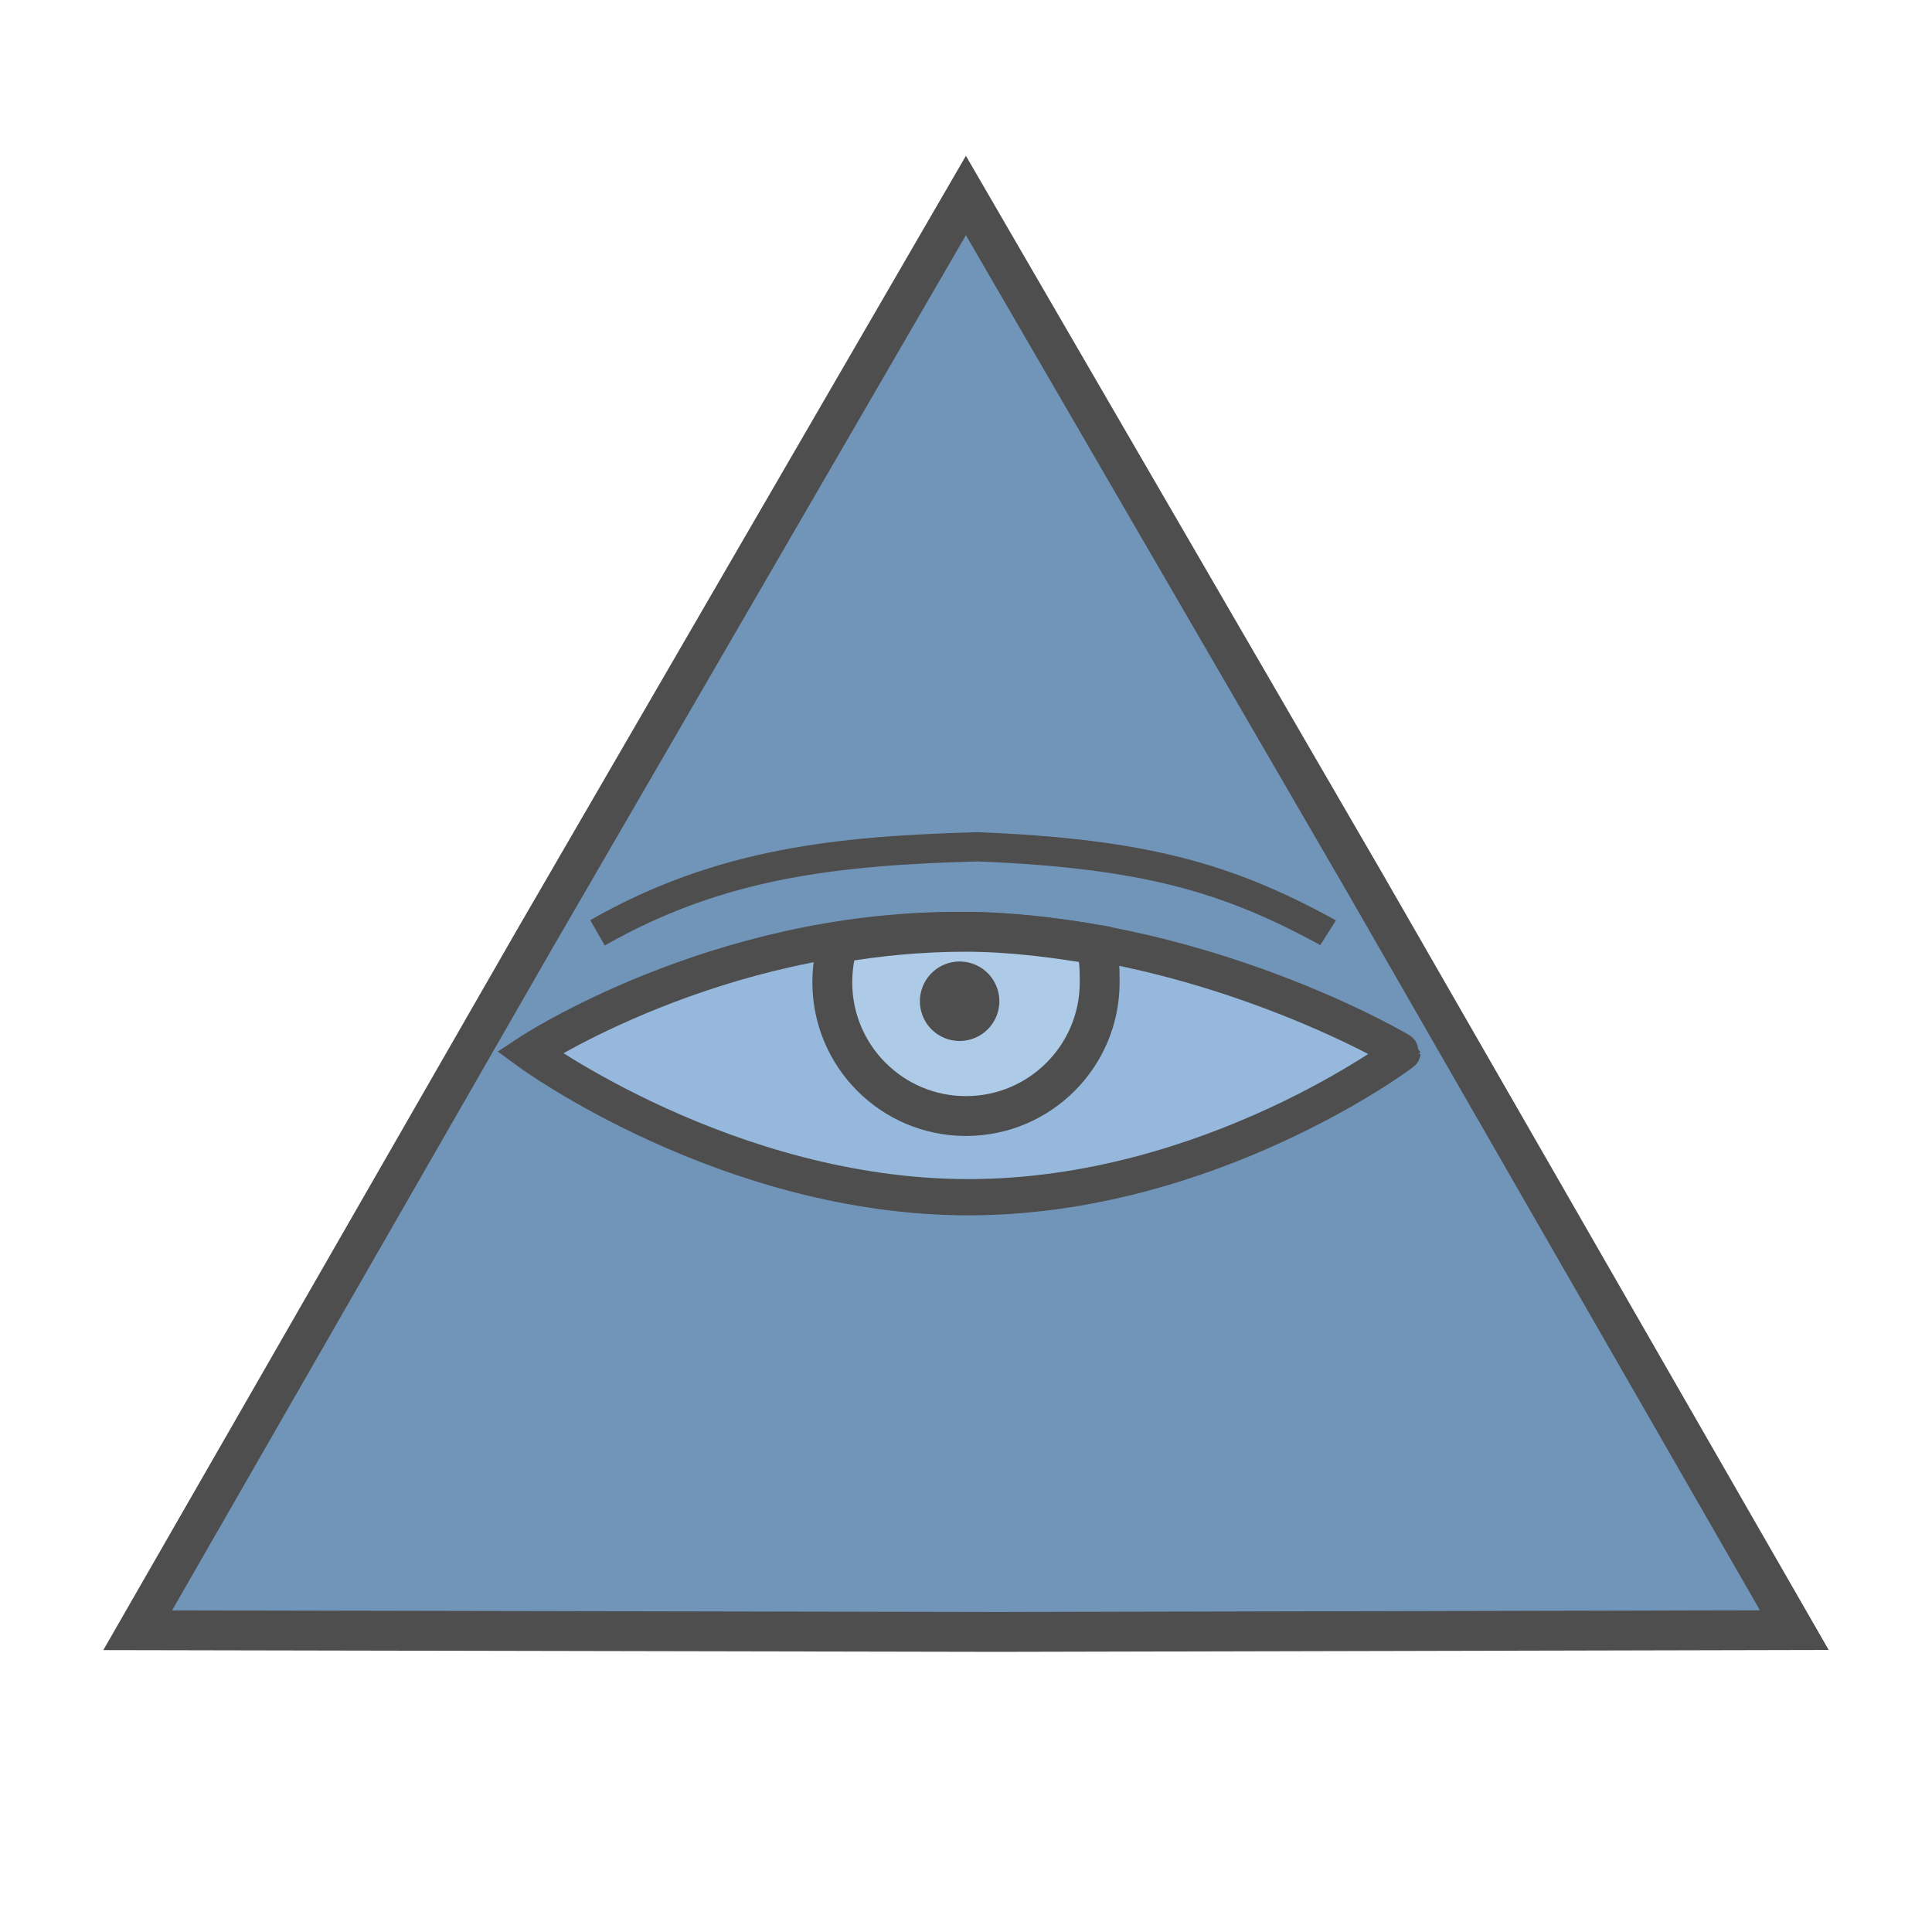 <?xml version="1.0" encoding="UTF-8" standalone="no"?>
<!-- Created with Inkscape (http://www.inkscape.org/) -->

<svg
   xmlns:osb="http://www.openswatchbook.org/uri/2009/osb"
   xmlns:dc="http://purl.org/dc/elements/1.1/"
   xmlns:cc="http://creativecommons.org/ns#"
   xmlns:rdf="http://www.w3.org/1999/02/22-rdf-syntax-ns#"
   xmlns:svg="http://www.w3.org/2000/svg"
   xmlns="http://www.w3.org/2000/svg"
   xmlns:sodipodi="http://sodipodi.sourceforge.net/DTD/sodipodi-0.dtd"
   xmlns:inkscape="http://www.inkscape.org/namespaces/inkscape"
   width="800"
   height="800"
   id="svg2"
   version="1.1"
   inkscape:version="0.48.4 r9939"
   sodipodi:docname="provEye2.svg">
  <defs
     id="defs4">
    <linearGradient
       id="linearGradient5267"
       osb:paint="solid">
      <stop
         style="stop-color:#000000;stop-opacity:1;"
         offset="0"
         id="stop5269" />
    </linearGradient>
    <linearGradient
       id="linearGradient3816"
       osb:paint="solid">
      <stop
         style="stop-color:#003366;stop-opacity:1;"
         offset="0"
         id="stop3818" />
    </linearGradient>
    <linearGradient
       id="linearGradient3801"
       osb:paint="solid">
      <stop
         style="stop-color:#000000;stop-opacity:1;"
         offset="0"
         id="stop3803" />
    </linearGradient>
    <mask
       maskUnits="userSpaceOnUse"
       id="mask5489">
      <path
         sodipodi:nodetypes="sscss"
         inkscape:connector-curvature="0"
         id="path5491"
         d="m -279.768,435.398 c 0,0.22 -79.883,59.994 -179.706,59.994 -99.823,0 -181.785,-59.994 -181.785,-59.994 0,0 76.764,-50.639 176.587,-50.639 99.823,0 184.904,50.274 184.904,50.639 z"
         style="opacity:0.65;color:#000000;fill:#6699cc;fill-opacity:1;fill-rule:nonzero;stroke:#000000;stroke-width:15.009;stroke-miterlimit:4;stroke-opacity:1;marker:none;visibility:visible;display:inline;overflow:visible;enable-background:accumulate" />
    </mask>
    <mask
       maskUnits="userSpaceOnUse"
       id="mask5571">
      <path
         style="opacity:0.65;color:#000000;fill:#6699cc;fill-opacity:1;fill-rule:nonzero;stroke:#000000;stroke-width:15.009;stroke-miterlimit:4;stroke-opacity:1;marker:none;visibility:visible;display:inline;overflow:visible;enable-background:accumulate"
         d="m -88.895,260.24 c 0,0.22 -79.883,59.994 -179.706,59.994 -99.823,0 -181.785,-59.994 -181.785,-59.994 0,0 76.764,-50.639 176.587,-50.639 99.823,0 184.904,50.274 184.904,50.639 z"
         id="path5573"
         inkscape:connector-curvature="0"
         sodipodi:nodetypes="sscss" />
    </mask>
  </defs>
  <sodipodi:namedview
     id="base"
     pagecolor="#ffffff"
     bordercolor="#666666"
     borderopacity="1.0"
     inkscape:pageopacity="0.0"
     inkscape:pageshadow="2"
     inkscape:zoom="0.68021473"
     inkscape:cx="208.11554"
     inkscape:cy="657.90315"
     inkscape:document-units="px"
     inkscape:current-layer="layer1"
     showgrid="false"
     inkscape:window-width="1920"
     inkscape:window-height="1057"
     inkscape:window-x="-8"
     inkscape:window-y="-8"
     inkscape:window-maximized="1" />
  <g
     inkscape:label="Layer 1"
     inkscape:groupmode="layer"
     id="layer1"
     transform="translate(0,-252.362)"
     style="opacity:0.692">
    <path
       sodipodi:type="star"
       style="color:#000000;fill:#336699;stroke:#000000;stroke-width:16.5;stroke-miterlimit:4;stroke-opacity:1;stroke-dasharray:none;marker:none;visibility:visible;display:inline;overflow:visible;enable-background:accumulate"
       id="path3031"
       sodipodi:sides="3"
       sodipodi:cx="407"
       sodipodi:cy="383"
       sodipodi:r1="396.04672"
       sodipodi:r2="199.17223"
       sodipodi:arg1="0.52353068"
       sodipodi:arg2="1.505413"
       inkscape:flatsided="false"
       inkscape:rounded="0"
       inkscape:randomized="0"
       d="M 750,581 420.013,581.747 64.027,581.047 228.374,294.896 406.973,-13.047 572.613,272.357 z"
       transform="translate(-7.013,346.362)"
       inkscape:transform-center-x="1.3035023"
       inkscape:transform-center-y="-96.242268" />
    <path
       style="color:#000000;fill:#6699cc;fill-opacity:1;fill-rule:nonzero;stroke:#000000;stroke-width:15.009;stroke-miterlimit:4;stroke-opacity:1;marker:none;visibility:visible;display:inline;overflow:visible;enable-background:accumulate"
       d="m -279.469,434.795 c 0,0.22 -79.883,59.994 -179.706,59.994 -99.823,0 -181.785,-59.994 -181.785,-59.994 0,0 76.764,-50.639 176.587,-50.639 99.823,0 184.904,50.274 184.904,50.639 z"
       id="path3807"
       inkscape:connector-curvature="0"
       sodipodi:nodetypes="sscss"
       mask="url(#mask5489)"
       transform="translate(16.633,-3.119)" />
    <path
       mask="none"
       style="color:#000000;fill:none;stroke:#000000;stroke-width:15.009;stroke-miterlimit:4;stroke-opacity:1;stroke-dasharray:none;marker:none;visibility:visible;display:inline;overflow:visible;enable-background:accumulate"
       d="m -414.609,857.557 c 0,0.22 -79.883,59.994 -179.706,59.994 -99.823,0 -181.785,-59.994 -181.785,-59.994 0,0 76.764,-50.639 176.587,-50.639 99.823,0 184.904,50.274 184.904,50.639 z"
       id="path5365"
       inkscape:connector-curvature="0"
       sodipodi:nodetypes="sscss" />
    <path
       sodipodi:nodetypes="sscss"
       inkscape:connector-curvature="0"
       id="path5305"
       d="m 580.745,688.113 c 0,0.22 -79.883,59.994 -179.706,59.994 -99.823,0 -181.785,-59.994 -181.785,-59.994 0,0 76.764,-50.639 176.587,-50.639 99.823,0 184.904,50.274 184.904,50.639 z"
       style="color:#000000;fill:#6699cc;fill-opacity:1;fill-rule:nonzero;stroke:#000000;stroke-width:15.009;stroke-miterlimit:4;stroke-opacity:1;marker:none;visibility:visible;display:inline;overflow:visible;enable-background:accumulate"
       mask="none" />
    <path
       style="color:#000000;fill:#89b3dd;fill-opacity:1;fill-rule:nonzero;stroke:#000000;stroke-width:16.5;stroke-miterlimit:4;stroke-opacity:1;stroke-dasharray:none;marker:none;visibility:visible;display:inline;overflow:visible;enable-background:accumulate"
       mask="none"
       d="m 399.703,638.207 c -18.44,0 -36.097,1.745 -52.625,4.562 -1.593,5.166 -2.438,10.655 -2.438,16.344 0,30.58 24.764,55.375 55.344,55.375 30.58,0 55.375,-24.795 55.375,-55.375 0,-5.71 -0.098,-10.489 -1.702,-15.671 -16.892,-2.786 -34.752,-5.235 -53.954,-5.235 z"
       id="path3814"
       inkscape:connector-curvature="0"
       sodipodi:nodetypes="scssscs" />
    <path
       mask="none"
       style="color:#000000;fill:none;stroke:#000000;stroke-width:15.009;stroke-miterlimit:4;stroke-opacity:1;stroke-dasharray:none;marker:none;visibility:visible;display:inline;overflow:visible;enable-background:accumulate"
       d="m -106.907,753.604 c 0,0.22 -79.883,59.994 -179.706,59.994 -99.823,0 -181.785,-59.994 -181.785,-59.994 0,0 76.764,-50.639 176.587,-50.639 99.823,0 184.904,50.274 184.904,50.639 z"
       id="path5361"
       inkscape:connector-curvature="0"
       sodipodi:nodetypes="sscss" />
    <path
       mask="none"
       style="opacity:0.65;color:#000000;fill:none;stroke:#000000;stroke-width:15.009;stroke-miterlimit:4;stroke-opacity:1;stroke-dasharray:none;marker:none;visibility:visible;display:inline;overflow:visible;enable-background:accumulate"
       d="m -348.378,743.101 c 0,0.22 -79.883,59.994 -179.706,59.994 -99.823,0 -181.785,-59.994 -181.785,-59.994 0,0 76.764,-50.639 176.587,-50.639 99.823,0 184.904,50.274 184.904,50.639 z"
       id="path5361-3"
       inkscape:connector-curvature="0"
       sodipodi:nodetypes="sscss" />
    <path
       style="fill:none;stroke:#000000;stroke-width:1px;stroke-linecap:butt;stroke-linejoin:miter;stroke-opacity:1"
       d="m -501.056,354.04 c 274.437,-12.474 279.635,43.66 279.635,43.66 l -3.119,-95.637 z"
       id="path5495"
       inkscape:connector-curvature="0"
       transform="translate(0,252.362)" />
    <path
       style="fill:none;stroke:#000000;stroke-width:12.1;stroke-linecap:butt;stroke-linejoin:miter;stroke-miterlimit:4;stroke-opacity:1;stroke-dasharray:none"
       d="m 247.409,638.627 c 50.965,-29.081 99.751,-34.001 157.478,-35.626 69.229,2.802 103.416,12.964 144.105,35.043 l 0.539,0.34 0.384,0.243"
       id="path5516"
       inkscape:connector-curvature="0"
       sodipodi:nodetypes="ccccc" />
    <path
       sodipodi:type="arc"
       style="color:#000000;fill:#000000;fill-opacity:1;fill-rule:nonzero;stroke:#000000;stroke-width:12.1;stroke-miterlimit:4;stroke-opacity:1;stroke-dasharray:none;marker:none;visibility:visible;display:inline;overflow:visible;enable-background:accumulate"
       id="path5566"
       sodipodi:cx="-290.03018"
       sodipodi:cy="45.29784"
       sodipodi:rx="10.395347"
       sodipodi:ry="10.395347"
       d="m -279.635,45.298 a 10.395,10.395 0 1 1 -20.791,0 10.395,10.395 0 1 1 20.791,0 z"
       transform="translate(687.392,621.657)" />
    <path
       mask="url(#mask5571)"
       transform="translate(-290.149,36.9)"
       d="m -218.13,230.5 a 55.37,55.37 0 1 1 -110.74,0 55.37,55.37 0 1 1 110.74,0 z"
       sodipodi:ry="55.369762"
       sodipodi:rx="55.369762"
       sodipodi:cy="230.5"
       sodipodi:cx="-273.5"
       id="path5575"
       style="color:#000000;fill:#89b3dd;fill-opacity:1;fill-rule:nonzero;stroke:#000000;stroke-width:16.5;stroke-miterlimit:4;stroke-opacity:1;stroke-dasharray:none;marker:none;visibility:visible;display:inline;overflow:visible;enable-background:accumulate"
       sodipodi:type="arc" />
  </g>
</svg>
